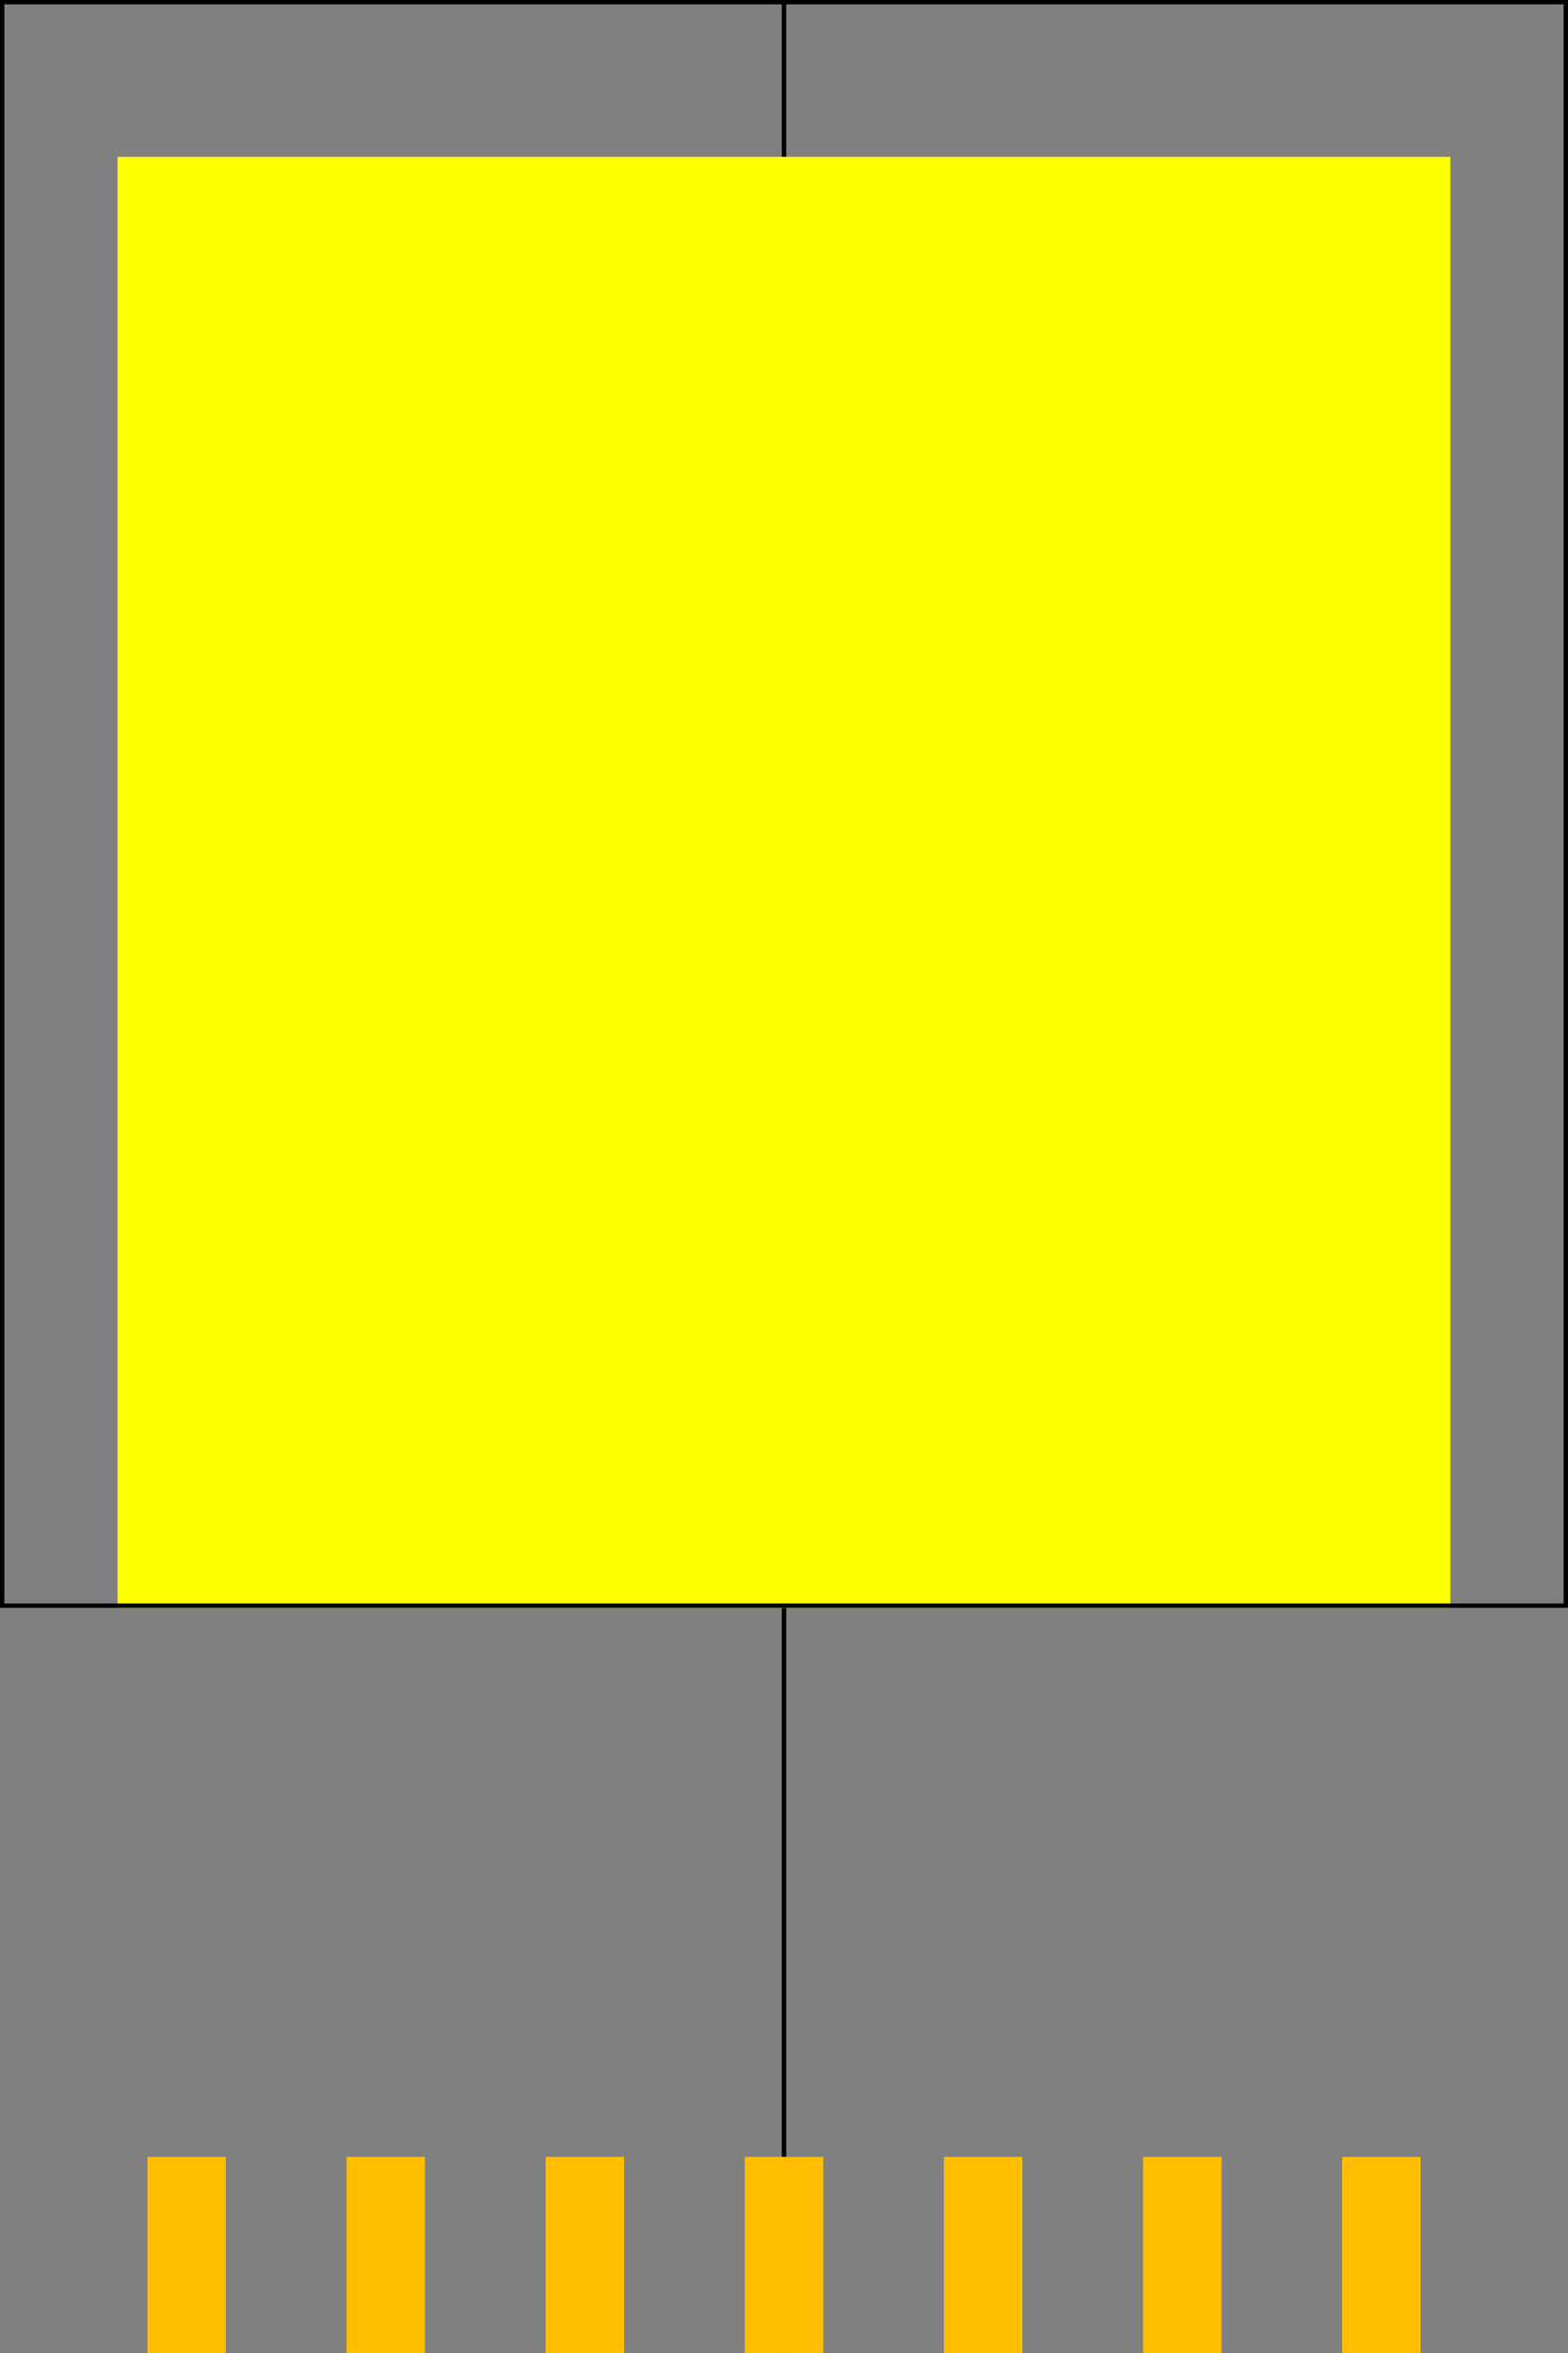 <?xml version="1.0" encoding="UTF-8" standalone="no"?>
<!-- Created with Inkscape (http://www.inkscape.org/) -->

<svg
   xmlns:dc="http://purl.org/dc/elements/1.1/"
   xmlns:cc="http://creativecommons.org/ns#"
   xmlns:rdf="http://www.w3.org/1999/02/22-rdf-syntax-ns#"
   xmlns:svg="http://www.w3.org/2000/svg"
   xmlns="http://www.w3.org/2000/svg"
   xmlns:sodipodi="http://sodipodi.sourceforge.net/DTD/sodipodi-0.dtd"
   xmlns:inkscape="http://www.inkscape.org/namespaces/inkscape"
   width="10mm"
   height="15mm"
   viewBox="0 0 35.433 53.15"
   id="svg3390"
   version="1.1"
   inkscape:version="0.91 r"
   sodipodi:docname="platine.svg">
  <rect x="0" y="0" width="35.433" height="53.15" fill="#808080" stroke="none"/>
  <defs
     id="defs3392" />
  <sodipodi:namedview
     id="base"
     pagecolor="#ffffff"
     bordercolor="#666666"
     borderopacity="1.0"
     inkscape:pageopacity="0.0"
     inkscape:pageshadow="2"
     inkscape:zoom="11.313708"
     inkscape:cx="19.952429"
     inkscape:cy="22.961469"
     inkscape:document-units="px"
     inkscape:current-layer="layer1"
     showgrid="true"
     inkscape:window-width="1200"
     inkscape:window-height="1576"
     inkscape:window-x="1200"
     inkscape:window-y="0"
     inkscape:window-maximized="1">
    <inkscape:grid
       type="xygrid"
       id="grid3398"
       units="mm"
       spacingx="4.5"
       spacingy="0.886"
       empspacing="4"
       originx="17.717" />
  </sodipodi:namedview>
  <g
     inkscape:label="Ebene 1"
     inkscape:groupmode="layer"
     id="layer1"
     transform="translate(0,-999.213)">
    <path
       style="fill:none;fill-rule:evenodd;stroke:#000000;stroke-width:0.1;stroke-linecap:butt;stroke-linejoin:miter;stroke-miterlimit:4;stroke-dasharray:none;stroke-opacity:1"
       d="m 17.717,998.327 0,56.693"
       id="path3406"
       inkscape:connector-curvature="0" />
    <g
       id="copper0">
      <rect
         inkscape:label="#copper0pin4"
         y="1047.933"
         x="16.831"
         height="4.429"
         width="1.772"
         id="copper0pin4"
         style="opacity:1;fill:#ffbf00;fill-opacity:1;stroke:none;stroke-width:0.1;stroke-miterlimit:4;stroke-dasharray:none" />
      <rect
         y="1047.933"
         x="12.331"
         height="4.429"
         width="1.772"
         id="copper0pin3"
         style="opacity:1;fill:#ffbf00;fill-opacity:1;stroke:none;stroke-width:0.1;stroke-miterlimit:4;stroke-dasharray:none" />
      <rect
         y="1047.933"
         x="7.831"
         height="4.429"
         width="1.772"
         id="copper0pin2"
         style="opacity:1;fill:#ffbf00;fill-opacity:1;stroke:none;stroke-width:0.1;stroke-miterlimit:4;stroke-dasharray:none" />
      <rect
         y="1047.933"
         x="3.331"
         height="4.429"
         width="1.772"
         id="copper0pin1"
         style="opacity:1;fill:#ffbf00;fill-opacity:1;stroke:none;stroke-width:0.1;stroke-miterlimit:4;stroke-dasharray:none" />
      <rect
         y="1047.933"
         x="21.331"
         height="4.429"
         width="1.772"
         id="copper0pin5"
         style="opacity:1;fill:#ffbf00;fill-opacity:1;stroke:none;stroke-width:0.1;stroke-miterlimit:4;stroke-dasharray:none" />
      <rect
         y="1047.933"
         x="25.831"
         height="4.429"
         width="1.772"
         id="copper0pin6"
         style="opacity:1;fill:#ffbf00;fill-opacity:1;stroke:none;stroke-width:0.1;stroke-miterlimit:4;stroke-dasharray:none" />
      <rect
         y="1047.933"
         x="30.331"
         height="4.429"
         width="1.772"
         id="copper0pin7"
         style="opacity:1;fill:#ffbf00;fill-opacity:1;stroke:none;stroke-width:0.1;stroke-miterlimit:4;stroke-dasharray:none" />
    </g>
    <rect
       style="opacity:1;fill:#ffff00;stroke:none;stroke-width:0.1;stroke-miterlimit:4;stroke-dasharray:none"
       id="rect4317"
       width="30.118"
       height="32.776"
       x="2.657"
       y="1002.756" />
    <rect
       style="opacity:1;fill:none;stroke:#000000;stroke-width:0.099;stroke-miterlimit:4;stroke-dasharray:none"
       id="rect4319"
       width="35.334"
       height="36.22"
       x="0.049"
       y="999.262" />
  </g>
</svg>
